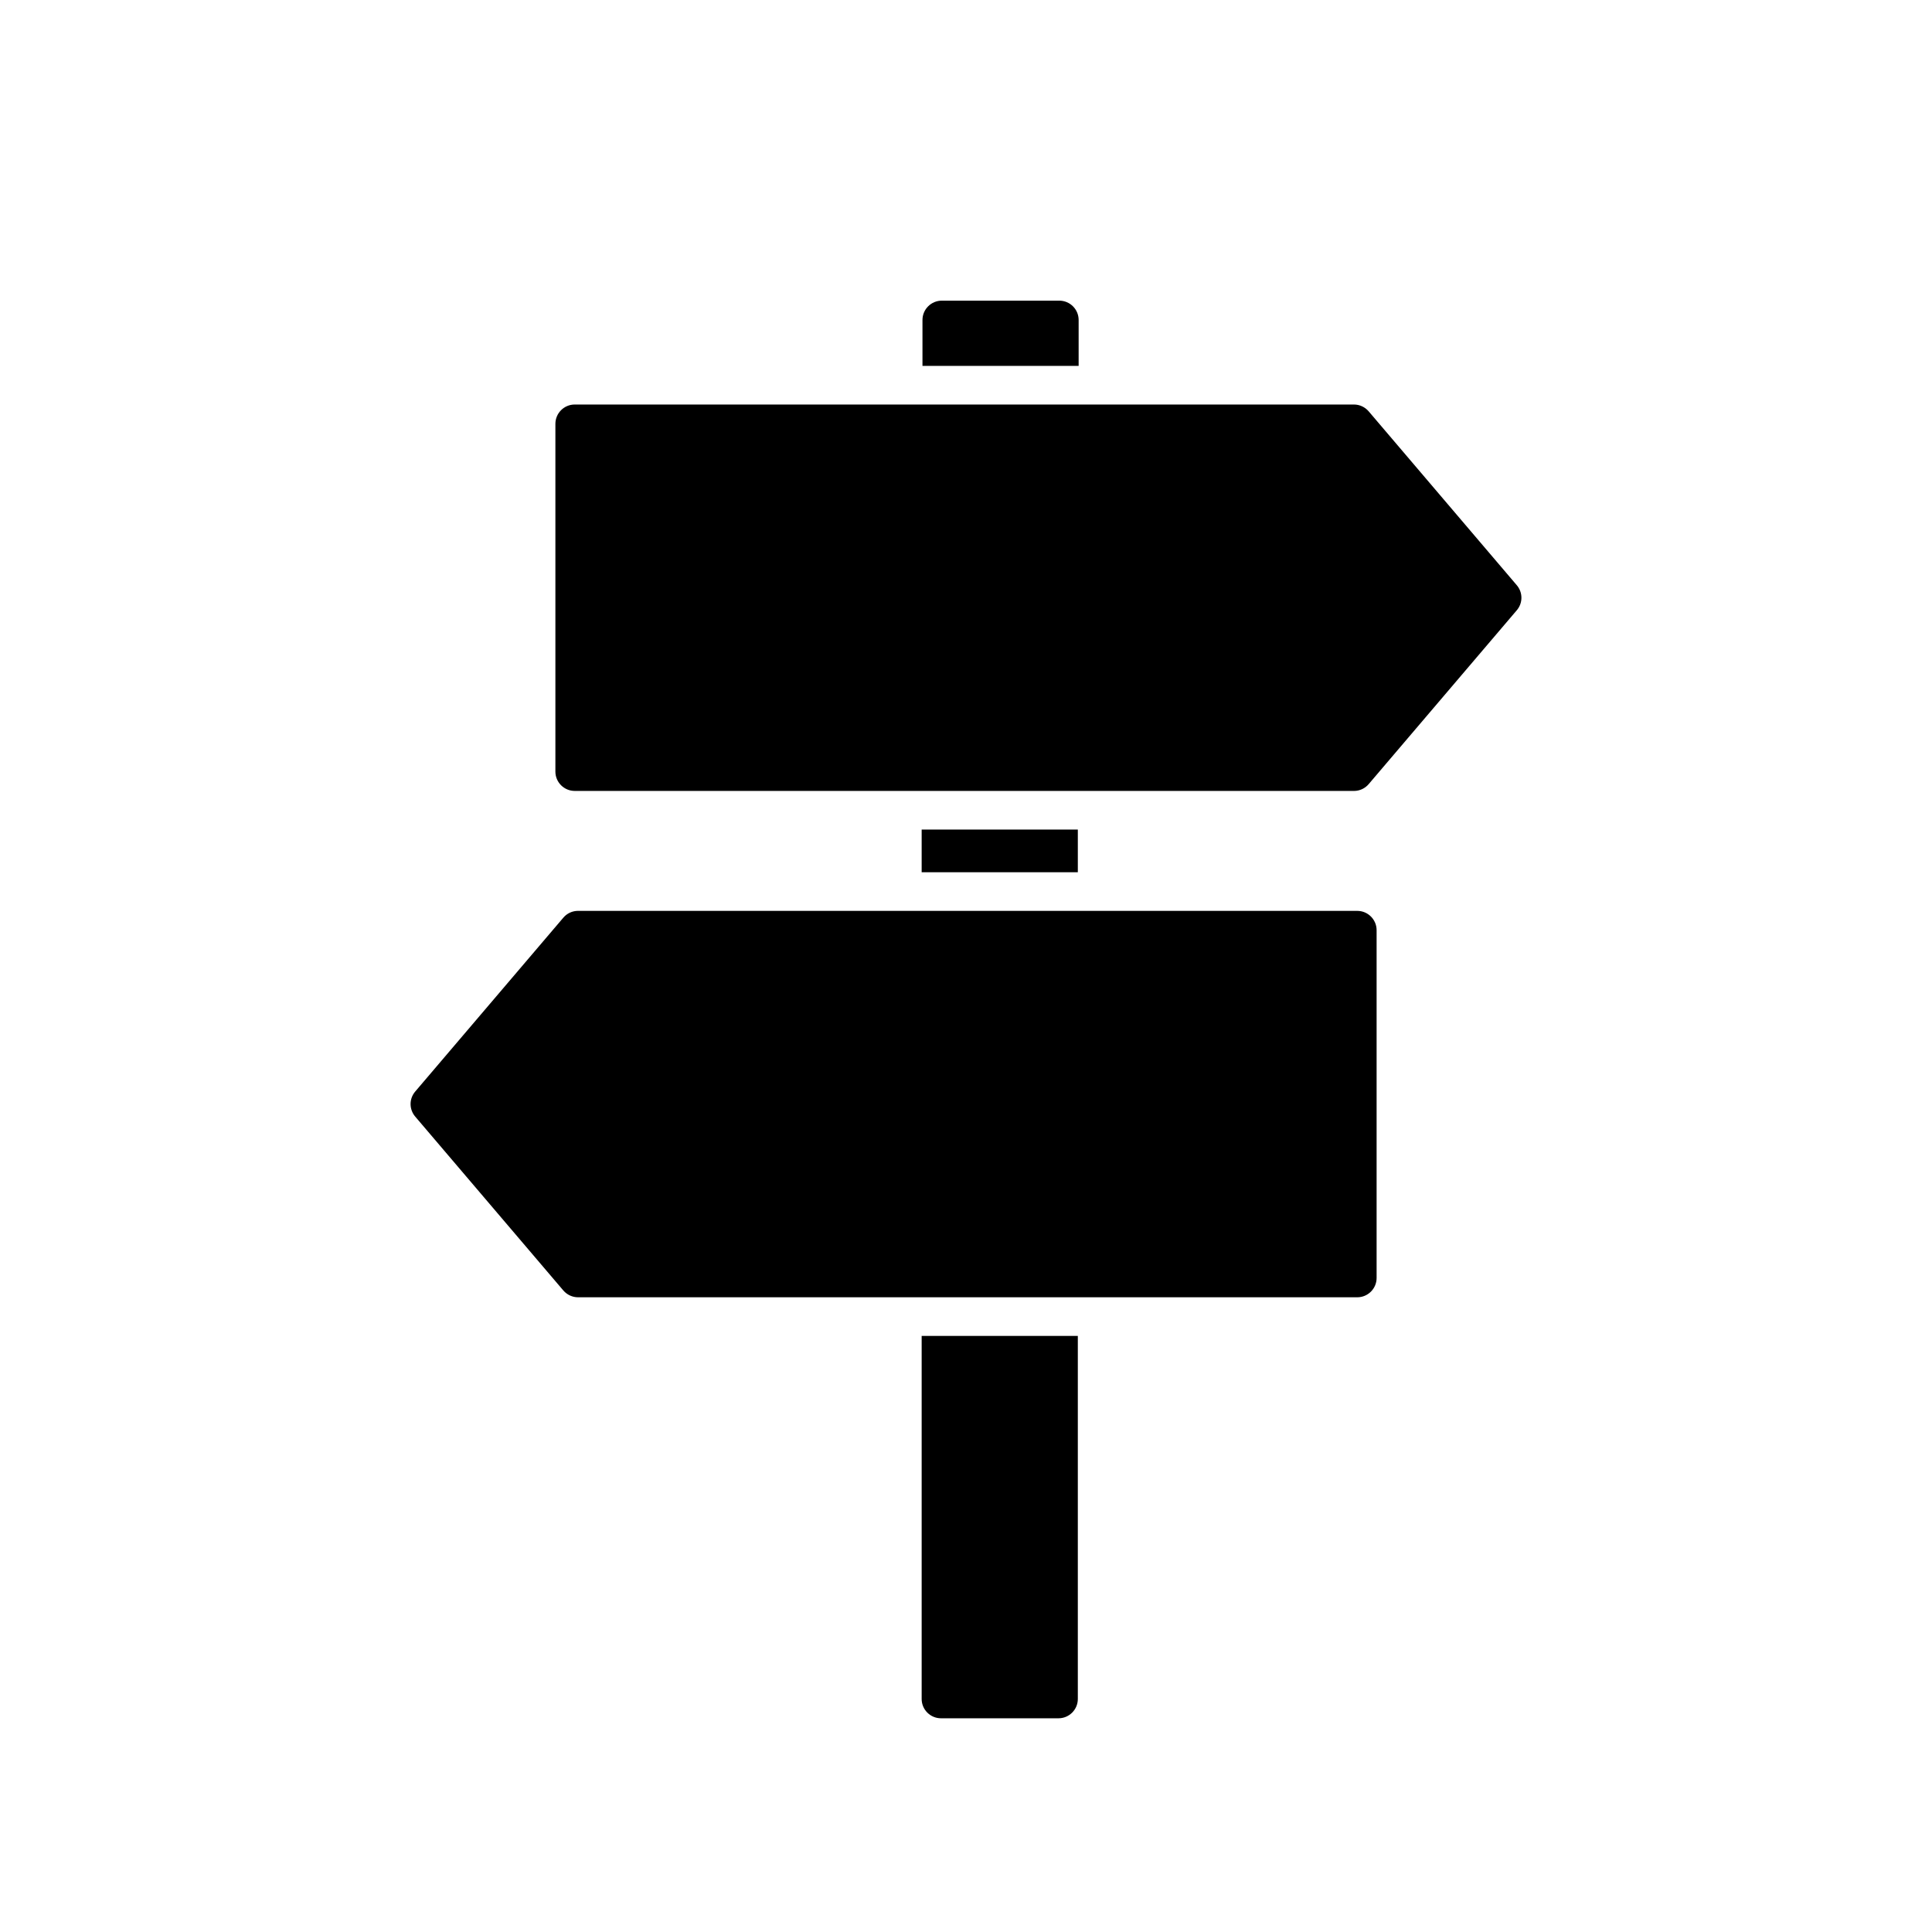 <?xml version="1.0" encoding="utf-8"?>
<!-- Generator: Adobe Illustrator 17.0.0, SVG Export Plug-In . SVG Version: 6.00 Build 0)  -->
<!DOCTYPE svg PUBLIC "-//W3C//DTD SVG 1.1//EN" "http://www.w3.org/Graphics/SVG/1.1/DTD/svg11.dtd">
<svg version="1.1" id="Layer_1" xmlns="http://www.w3.org/2000/svg" xmlns:xlink="http://www.w3.org/1999/xlink" x="0px" y="0px"
	 width="100px" height="100px" viewBox="0 0 100 100" enable-background="new 0 0 100 100" xml:space="preserve">
<path d="M47.747,16.562c0-0.551,0.449-1,1-1h6.083c0.552,0,1,0.449,1,1v2.377h-8.083V16.562z"/>
<path d="M55.788,87.938c0,0.552-0.448,1-1,1h-6.083c-0.551,0-1-0.448-1-1V69.147h4.548h2h1.535V87.938z"/>
<path d="M70.253,47.147c0.551,0,1,0.449,1,1v18c0,0.551-0.449,1-1,1H57.788h-2h-2.535h-1h-4.548h-2H44.17h-2.334H29.92
	c-0.293,0-0.57-0.129-0.762-0.352l-7.666-9c-0.32-0.376-0.321-0.922-0.001-1.297l7.668-9.001c0.189-0.223,0.467-0.351,0.761-0.351
	h13.292h1h1.493h2h4.59h1h2.493h2H70.253z"/>
<polygon points="54.295,45.147 52.295,45.147 47.705,45.147 47.705,42.938 55.788,42.938 55.788,45.147 "/>
<path d="M56.788,40.938h-1h-8.083h-1H29.747c-0.551,0-1-0.449-1-1v-18c0-0.551,0.449-1,1-1h17h1h8.083h2.334H70.08
	c0.293,0,0.57,0.129,0.762,0.352l7.666,9c0.32,0.376,0.321,0.922,0.001,1.297l-7.668,9.001c-0.189,0.223-0.467,0.351-0.761,0.351
	H56.788z"/>
</svg>

